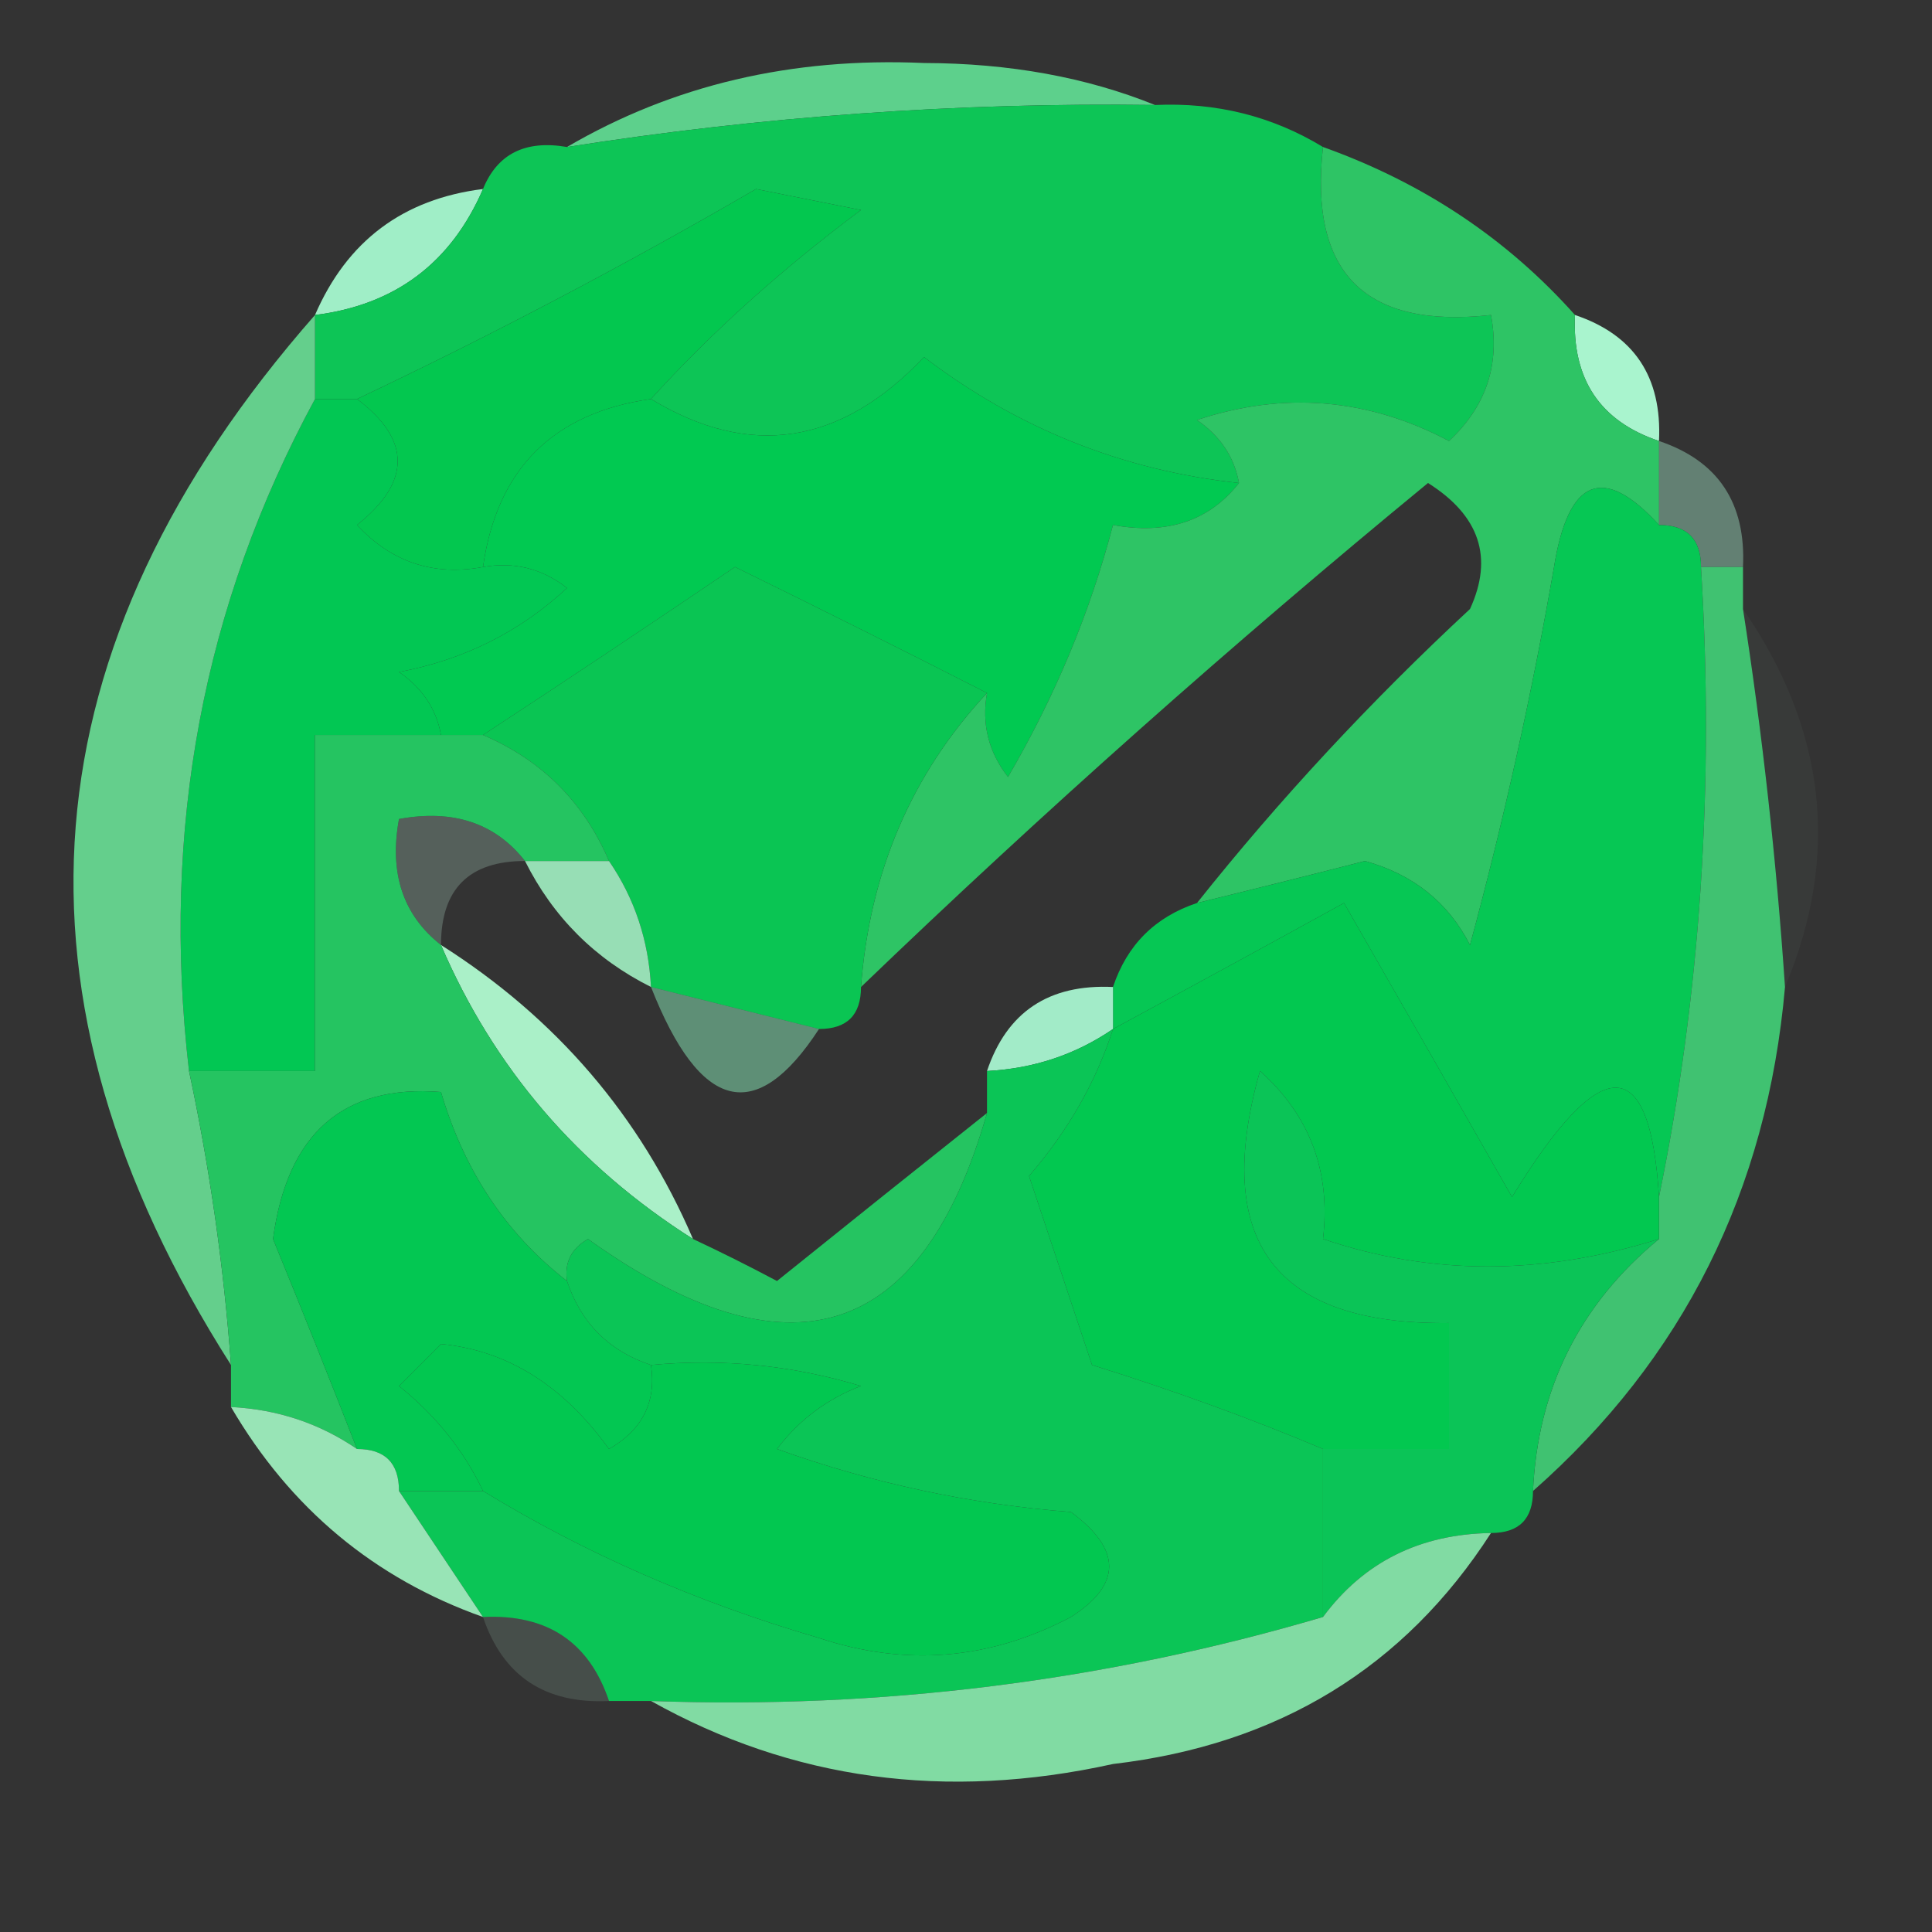 <?xml version="1.0" encoding="UTF-8"?>
<!DOCTYPE svg PUBLIC "-//W3C//DTD SVG 1.1//EN" "http://www.w3.org/Graphics/SVG/1.1/DTD/svg11.dtd">
<svg xmlns="http://www.w3.org/2000/svg" version="1.1" width="46px" height="46px" style="shape-rendering:geometricPrecision; text-rendering:geometricPrecision; image-rendering:optimizeQuality; fill-rule:evenodd; clip-rule:evenodd" xmlns:xlink="http://www.w3.org/1999/xlink">
<rect width="100%" height="100%" fill="#333333" stroke="none"/>
<g><path style="opacity:1" fill="#5dd08c" d="M 27.5,2.5 C 22.797,2.437 18.13,2.771 13.5,3.5C 16.017,2.027 18.85,1.36 22,1.5C 24.033,1.506 25.866,1.839 27.5,2.5 Z"/></g>
<g><path style="opacity:1" fill="#a0eec7" d="M 11.5,4.5 C 10.738,6.262 9.404,7.262 7.5,7.5C 8.262,5.738 9.596,4.738 11.5,4.5 Z"/></g>
<g><path style="opacity:1" fill="#0dc556" d="M 27.5,2.5 C 28.959,2.433 30.292,2.766 31.5,3.5C 31.167,6.5 32.5,7.833 35.5,7.5C 35.719,8.675 35.386,9.675 34.5,10.5C 32.568,9.48 30.567,9.313 28.5,10C 29.056,10.383 29.389,10.883 29.5,11.5C 26.731,11.2 24.231,10.2 22,8.5C 20.021,10.595 17.854,10.928 15.5,9.5C 16.936,7.917 18.602,6.417 20.5,5C 19.667,4.833 18.833,4.667 18,4.5C 14.918,6.291 11.752,7.958 8.5,9.5C 8.167,9.5 7.833,9.5 7.5,9.5C 7.5,8.833 7.5,8.167 7.5,7.5C 9.404,7.262 10.738,6.262 11.5,4.5C 11.842,3.662 12.508,3.328 13.5,3.5C 18.13,2.771 22.797,2.437 27.5,2.5 Z"/></g>
<g><path style="opacity:1" fill="#a9f4ce" d="M 37.5,7.5 C 38.906,7.973 39.573,8.973 39.5,10.5C 38.094,10.027 37.427,9.027 37.5,7.5 Z"/></g>
<g><path style="opacity:1" fill="#01c951" d="M 29.5,11.5 C 28.791,12.404 27.791,12.737 26.5,12.5C 25.956,14.579 25.122,16.579 24,18.5C 23.536,17.906 23.369,17.239 23.5,16.5C 21.563,15.512 19.563,14.512 17.5,13.5C 15.497,14.858 13.497,16.191 11.5,17.5C 11.167,17.5 10.833,17.5 10.5,17.5C 10.389,16.883 10.056,16.383 9.5,16C 11.044,15.71 12.377,15.044 13.5,14C 12.906,13.536 12.239,13.369 11.5,13.5C 11.833,11.167 13.167,9.833 15.5,9.5C 17.854,10.928 20.021,10.595 22,8.5C 24.231,10.2 26.731,11.2 29.5,11.5 Z"/></g>
<g><path style="opacity:1" fill="#03c74f" d="M 15.5,9.5 C 13.167,9.833 11.833,11.167 11.5,13.5C 10.325,13.719 9.325,13.386 8.5,12.5C 9.791,11.473 9.791,10.473 8.5,9.5C 11.752,7.958 14.918,6.291 18,4.5C 18.833,4.667 19.667,4.833 20.5,5C 18.602,6.417 16.936,7.917 15.5,9.5 Z"/></g>
<g><path style="opacity:1" fill="#2ec465" d="M 31.5,3.5 C 33.882,4.351 35.882,5.684 37.5,7.5C 37.427,9.027 38.094,10.027 39.5,10.5C 39.5,11.167 39.5,11.833 39.5,12.5C 38.175,11.047 37.342,11.381 37,13.5C 36.48,16.493 35.814,19.493 35,22.5C 34.481,21.484 33.647,20.818 32.5,20.5C 31.151,20.846 29.817,21.179 28.5,21.5C 30.461,19.037 32.628,16.703 35,14.5C 35.563,13.275 35.23,12.275 34,11.5C 29.331,15.337 24.831,19.337 20.5,23.5C 20.706,20.762 21.706,18.428 23.5,16.5C 23.369,17.239 23.536,17.906 24,18.5C 25.122,16.579 25.956,14.579 26.5,12.5C 27.791,12.737 28.791,12.404 29.5,11.5C 29.389,10.883 29.056,10.383 28.5,10C 30.567,9.313 32.568,9.48 34.5,10.5C 35.386,9.675 35.719,8.675 35.5,7.5C 32.5,7.833 31.167,6.5 31.5,3.5 Z"/></g>
<g><path style="opacity:0.392" fill="#aff9d6" d="M 39.5,10.5 C 40.906,10.973 41.573,11.973 41.5,13.5C 41.167,13.5 40.833,13.5 40.5,13.5C 40.5,12.833 40.167,12.5 39.5,12.5C 39.5,11.833 39.5,11.167 39.5,10.5 Z"/></g>
<g><path style="opacity:1" fill="#02c753" d="M 7.5,9.5 C 7.833,9.5 8.167,9.5 8.5,9.5C 9.791,10.473 9.791,11.473 8.5,12.5C 9.325,13.386 10.325,13.719 11.5,13.5C 12.239,13.369 12.906,13.536 13.5,14C 12.377,15.044 11.044,15.71 9.5,16C 10.056,16.383 10.389,16.883 10.5,17.5C 9.5,17.5 8.5,17.5 7.5,17.5C 7.5,20.167 7.5,22.833 7.5,25.5C 6.5,25.5 5.5,25.5 4.5,25.5C 3.832,19.75 4.832,14.417 7.5,9.5 Z"/></g>
<g><path style="opacity:1" fill="#0ac553" d="M 23.5,16.5 C 21.706,18.428 20.706,20.762 20.5,23.5C 20.5,24.167 20.167,24.5 19.5,24.5C 18.167,24.167 16.833,23.833 15.5,23.5C 15.443,22.391 15.11,21.391 14.5,20.5C 13.9,19.1 12.9,18.1 11.5,17.5C 13.497,16.191 15.497,14.858 17.5,13.5C 19.563,14.512 21.563,15.512 23.5,16.5 Z"/></g>
<g><path style="opacity:1" fill="#64cf8c" d="M 7.5,7.5 C 7.5,8.167 7.5,8.833 7.5,9.5C 4.832,14.417 3.832,19.75 4.5,25.5C 4.993,27.806 5.326,30.139 5.5,32.5C -0.096,23.722 0.57,15.389 7.5,7.5 Z"/></g>
<g><path style="opacity:1" fill="#97deb5" d="M 12.5,20.5 C 13.167,20.5 13.833,20.5 14.5,20.5C 15.11,21.391 15.443,22.391 15.5,23.5C 14.167,22.833 13.167,21.833 12.5,20.5 Z"/></g>
<g><path style="opacity:0.039" fill="#c9f7e2" d="M 41.5,14.5 C 43.481,17.373 43.815,20.373 42.5,23.5C 42.296,20.482 41.963,17.482 41.5,14.5 Z"/></g>
<g><path style="opacity:0.224" fill="#ccfce3" d="M 12.5,20.5 C 11.167,20.5 10.5,21.167 10.5,22.5C 9.596,21.791 9.263,20.791 9.5,19.5C 10.791,19.263 11.791,19.596 12.5,20.5 Z"/></g>
<g><path style="opacity:1" fill="#aaf0c8" d="M 10.5,22.5 C 13.243,24.239 15.243,26.573 16.5,29.5C 13.757,27.761 11.757,25.427 10.5,22.5 Z"/></g>
<g><path style="opacity:1" fill="#06c754" d="M 39.5,12.5 C 40.167,12.5 40.5,12.833 40.5,13.5C 40.821,18.695 40.487,23.695 39.5,28.5C 39.289,25.03 38.123,25.03 36,28.5C 34.676,26.172 33.343,23.839 32,21.5C 30.134,22.527 28.3,23.527 26.5,24.5C 26.5,24.167 26.5,23.833 26.5,23.5C 26.833,22.5 27.5,21.833 28.5,21.5C 29.817,21.179 31.151,20.846 32.5,20.5C 33.647,20.818 34.481,21.484 35,22.5C 35.814,19.493 36.48,16.493 37,13.5C 37.342,11.381 38.175,11.047 39.5,12.5 Z"/></g>
<g><path style="opacity:1" fill="#25c461" d="M 10.5,17.5 C 10.833,17.5 11.167,17.5 11.5,17.5C 12.9,18.1 13.9,19.1 14.5,20.5C 13.833,20.5 13.167,20.5 12.5,20.5C 11.791,19.596 10.791,19.263 9.5,19.5C 9.263,20.791 9.596,21.791 10.5,22.5C 11.757,25.427 13.757,27.761 16.5,29.5C 17.15,29.804 17.817,30.137 18.5,30.5C 20.186,29.143 21.852,27.81 23.5,26.5C 21.951,31.923 18.785,32.923 14,29.5C 13.601,29.728 13.435,30.062 13.5,30.5C 12.053,29.378 11.053,27.878 10.5,26C 8.174,25.815 6.84,26.982 6.5,29.5C 7.187,31.177 7.854,32.844 8.5,34.5C 7.609,33.89 6.609,33.557 5.5,33.5C 5.5,33.167 5.5,32.833 5.5,32.5C 5.326,30.139 4.993,27.806 4.5,25.5C 5.5,25.5 6.5,25.5 7.5,25.5C 7.5,22.833 7.5,20.167 7.5,17.5C 8.5,17.5 9.5,17.5 10.5,17.5 Z"/></g>
<g><path style="opacity:0.565" fill="#80d7aa" d="M 15.5,23.5 C 16.833,23.833 18.167,24.167 19.5,24.5C 18.001,26.802 16.668,26.469 15.5,23.5 Z"/></g>
<g><path style="opacity:1" fill="#a2ebc8" d="M 26.5,23.5 C 26.5,23.833 26.5,24.167 26.5,24.5C 25.609,25.11 24.609,25.443 23.5,25.5C 23.973,24.094 24.973,23.427 26.5,23.5 Z"/></g>
<g><path style="opacity:1" fill="#40c271" d="M 40.5,13.5 C 40.833,13.5 41.167,13.5 41.5,13.5C 41.5,13.833 41.5,14.167 41.5,14.5C 41.963,17.482 42.296,20.482 42.5,23.5C 42.075,28.35 40.075,32.35 36.5,35.5C 36.615,33.053 37.615,31.053 39.5,29.5C 39.5,29.167 39.5,28.833 39.5,28.5C 40.487,23.695 40.821,18.695 40.5,13.5 Z"/></g>
<g><path style="opacity:1" fill="#02c850" d="M 39.5,28.5 C 39.5,28.833 39.5,29.167 39.5,29.5C 36.728,30.372 34.062,30.372 31.5,29.5C 31.688,27.897 31.188,26.563 30,25.5C 28.852,29.547 30.352,31.547 34.5,31.5C 34.5,32.5 34.5,33.5 34.5,34.5C 33.5,34.5 32.5,34.5 31.5,34.5C 29.782,33.776 27.948,33.109 26,32.5C 25.5,31 25,29.5 24.5,28C 25.43,26.923 26.096,25.756 26.5,24.5C 28.3,23.527 30.134,22.527 32,21.5C 33.343,23.839 34.676,26.172 36,28.5C 38.123,25.03 39.289,25.03 39.5,28.5 Z"/></g>
<g><path style="opacity:1" fill="#0bc457" d="M 39.5,29.5 C 37.615,31.053 36.615,33.053 36.5,35.5C 36.5,36.167 36.167,36.5 35.5,36.5C 33.801,36.527 32.467,37.194 31.5,38.5C 31.5,37.167 31.5,35.833 31.5,34.5C 32.5,34.5 33.5,34.5 34.5,34.5C 34.5,33.5 34.5,32.5 34.5,31.5C 30.352,31.547 28.852,29.547 30,25.5C 31.188,26.563 31.688,27.897 31.5,29.5C 34.062,30.372 36.728,30.372 39.5,29.5 Z"/></g>
<g><path style="opacity:1" fill="#03c752" d="M 13.5,30.5 C 13.833,31.5 14.5,32.167 15.5,32.5C 15.631,33.376 15.297,34.043 14.5,34.5C 13.409,32.985 12.076,32.152 10.5,32C 10.167,32.333 9.833,32.667 9.5,33C 10.38,33.708 11.047,34.542 11.5,35.5C 10.833,35.5 10.167,35.5 9.5,35.5C 9.5,34.833 9.167,34.5 8.5,34.5C 7.854,32.844 7.187,31.177 6.5,29.5C 6.84,26.982 8.174,25.815 10.5,26C 11.053,27.878 12.053,29.378 13.5,30.5 Z"/></g>
<g><path style="opacity:1" fill="#0bc556" d="M 26.5,24.5 C 26.096,25.756 25.43,26.923 24.5,28C 25,29.5 25.5,31 26,32.5C 27.948,33.109 29.782,33.776 31.5,34.5C 31.5,35.833 31.5,37.167 31.5,38.5C 26.308,40.031 20.974,40.697 15.5,40.5C 15.167,40.5 14.833,40.5 14.5,40.5C 14.027,39.094 13.027,38.427 11.5,38.5C 10.833,37.5 10.167,36.5 9.5,35.5C 10.167,35.5 10.833,35.5 11.5,35.5C 13.924,36.983 16.591,38.15 19.5,39C 21.567,39.687 23.567,39.52 25.5,38.5C 26.711,37.726 26.711,36.893 25.5,36C 23.099,35.814 20.766,35.314 18.5,34.5C 19.025,33.808 19.692,33.308 20.5,33C 18.866,32.507 17.199,32.34 15.5,32.5C 14.5,32.167 13.833,31.5 13.5,30.5C 13.435,30.062 13.601,29.728 14,29.5C 18.785,32.923 21.951,31.923 23.5,26.5C 23.5,26.167 23.5,25.833 23.5,25.5C 24.609,25.443 25.609,25.11 26.5,24.5 Z"/></g>
<g><path style="opacity:1" fill="#98e4b6" d="M 5.5,33.5 C 6.609,33.557 7.609,33.89 8.5,34.5C 9.167,34.5 9.5,34.833 9.5,35.5C 10.167,36.5 10.833,37.5 11.5,38.5C 8.911,37.581 6.911,35.914 5.5,33.5 Z"/></g>
<g><path style="opacity:1" fill="#02c750" d="M 15.5,32.5 C 17.199,32.34 18.866,32.507 20.5,33C 19.692,33.308 19.025,33.808 18.5,34.5C 20.766,35.314 23.099,35.814 25.5,36C 26.711,36.893 26.711,37.726 25.5,38.5C 23.567,39.52 21.567,39.687 19.5,39C 16.591,38.15 13.924,36.983 11.5,35.5C 11.047,34.542 10.38,33.708 9.5,33C 9.833,32.667 10.167,32.333 10.5,32C 12.076,32.152 13.409,32.985 14.5,34.5C 15.297,34.043 15.631,33.376 15.5,32.5 Z"/></g>
<g><path style="opacity:0.137" fill="#c3f9dc" d="M 11.5,38.5 C 13.027,38.427 14.027,39.094 14.5,40.5C 12.973,40.573 11.973,39.906 11.5,38.5 Z"/></g>
<g><path style="opacity:1" fill="#81dba3" d="M 35.5,36.5 C 33.436,39.706 30.436,41.539 26.5,42C 22.523,42.879 18.856,42.379 15.5,40.5C 20.974,40.697 26.308,40.031 31.5,38.5C 32.467,37.194 33.801,36.527 35.5,36.5 Z"/></g>
</svg>
